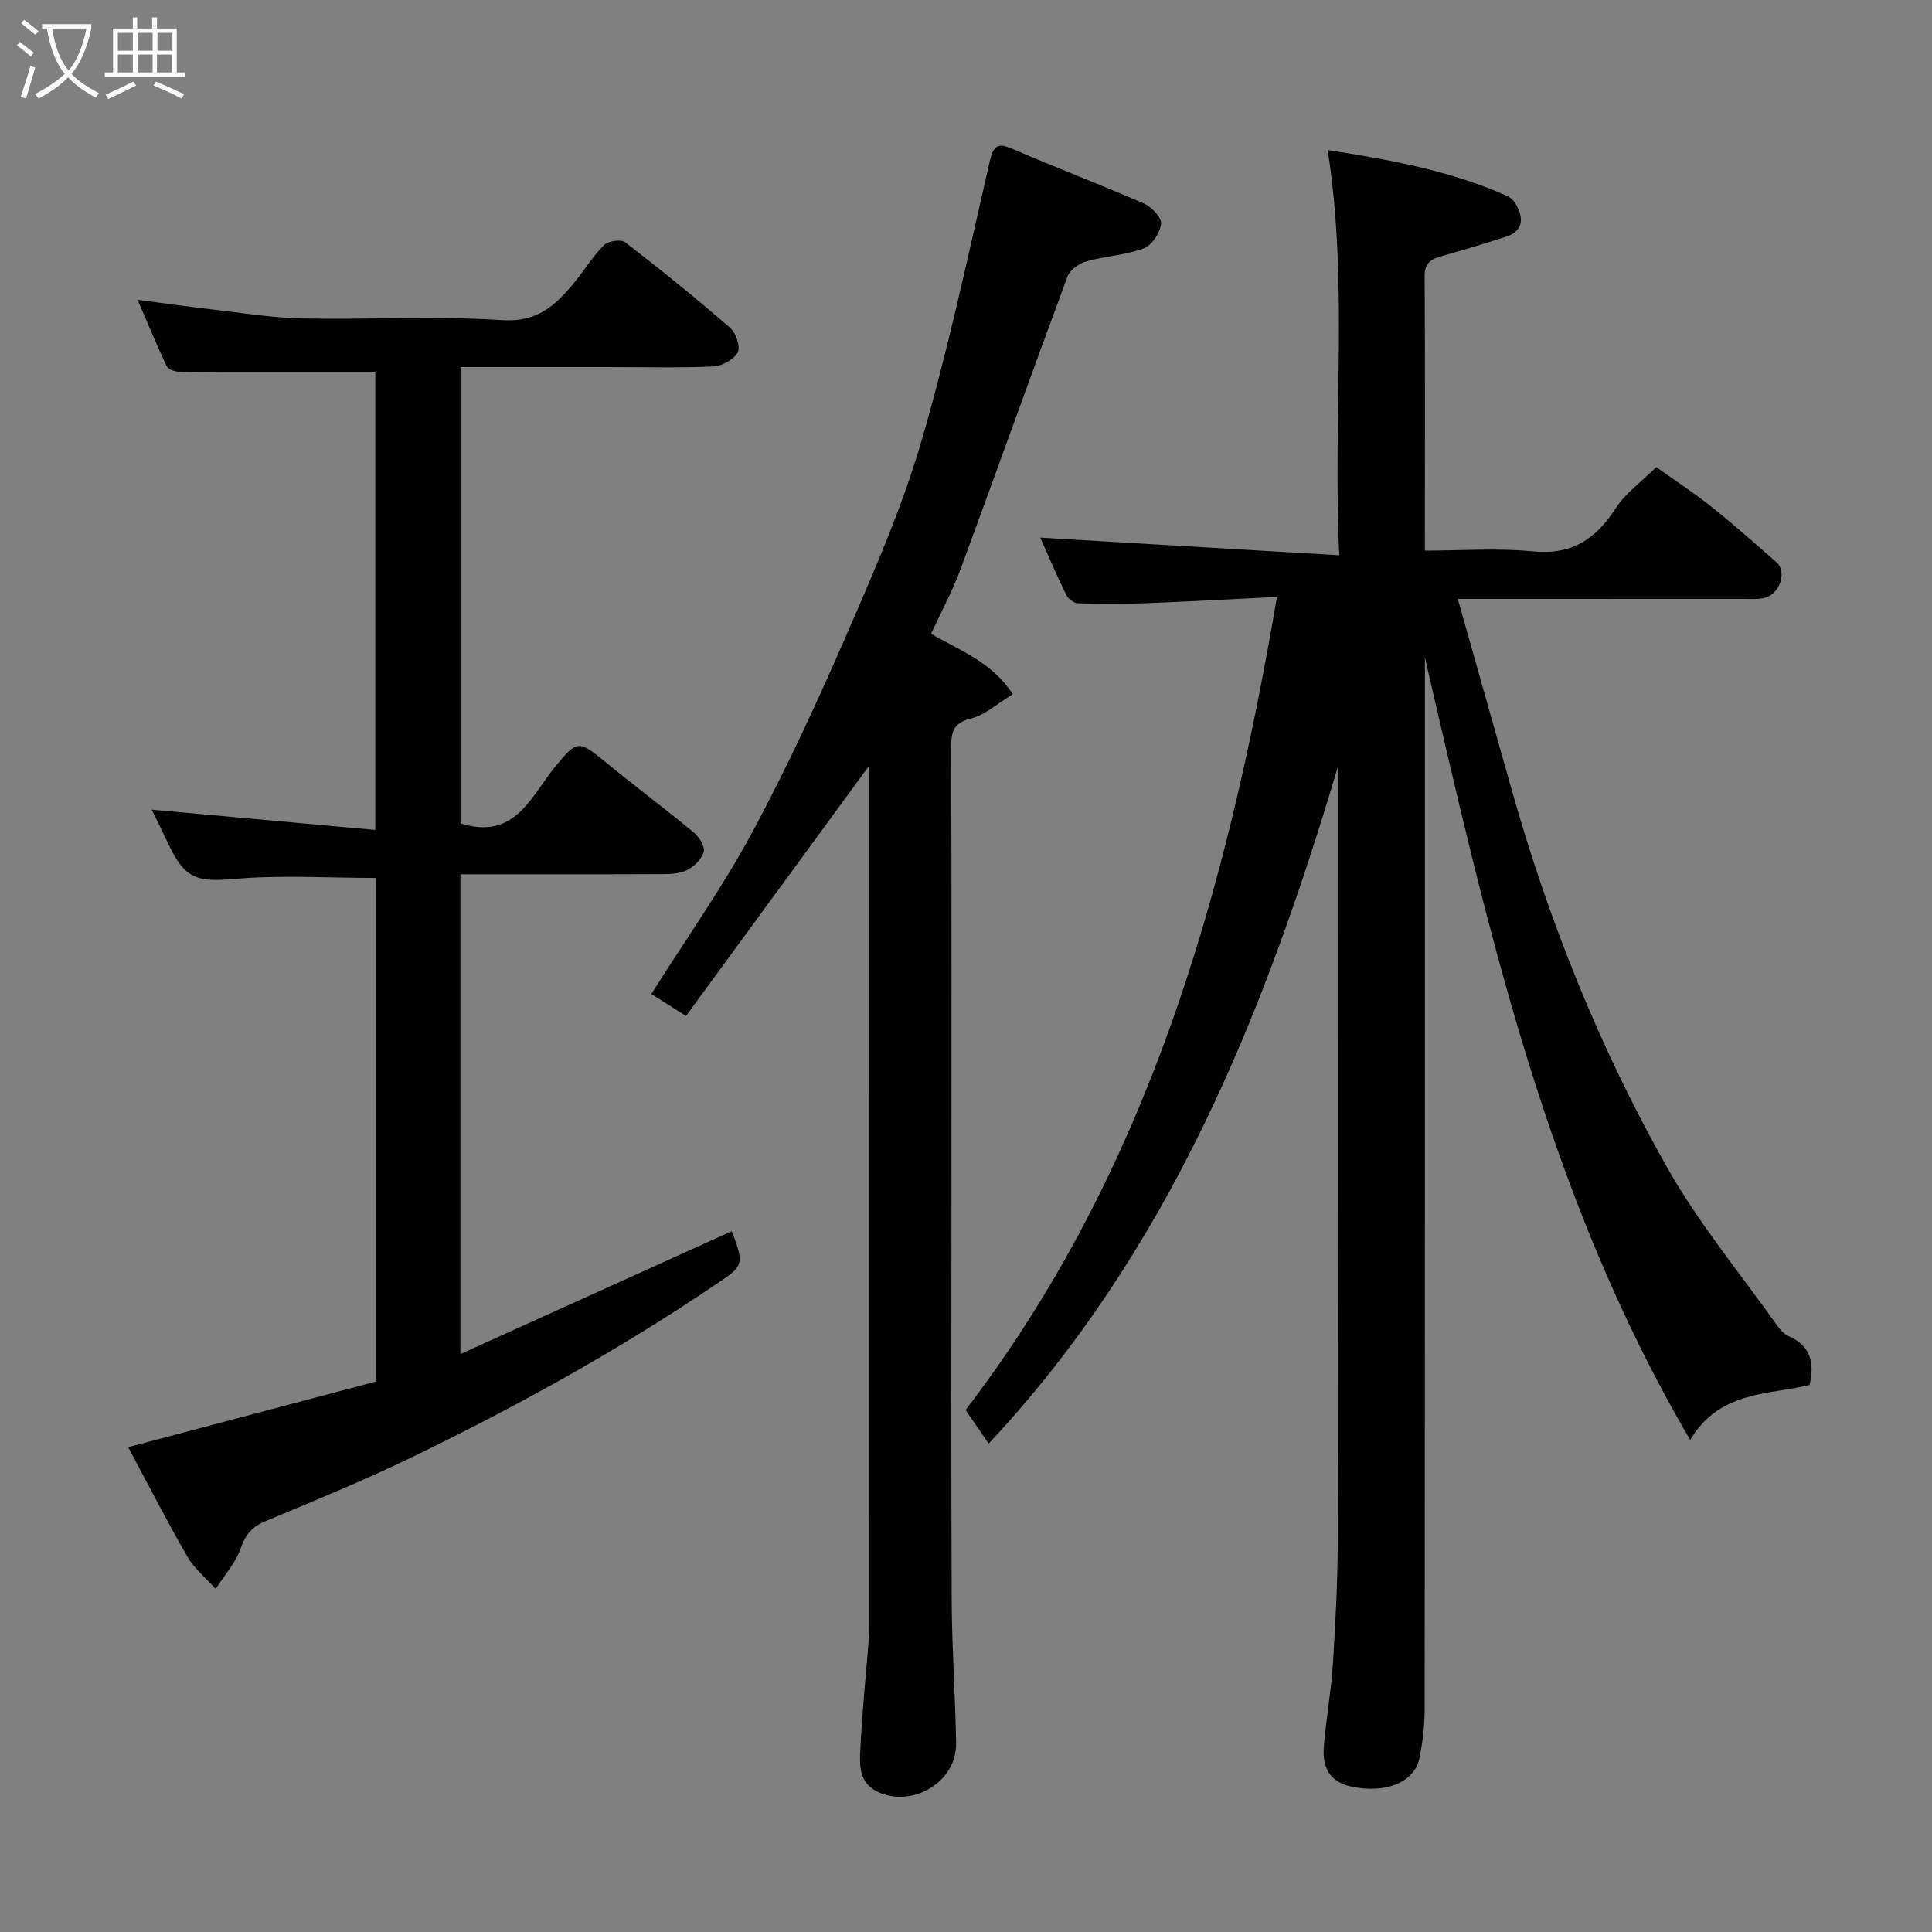 <svg enable-background="new 0 0 400 400" viewBox="0 0 400 400" xmlns="http://www.w3.org/2000/svg"><rect x="0" y="0" width="400" height="400" fill="#808080" stroke="none"/><path d="m6.4 11.7c-1-.8-1.9-1.6-2.9-2.3l.6-.7c.9.7 1.9 1.4 2.9 2.2zm-2.1 8.3c.7-2.1 1.4-4.2 2-6.4.2.1.6.3 1 .4-.7 2.3-1.3 4.4-1.9 6.4zm3-12.8c-1.1-.9-2.1-1.7-2.9-2.4l.6-.7c1 .8 2 1.5 3 2.4zm1.4-1.3v-.9h10.2v.9c-.9 4.2-2.3 7.3-4.1 9.4 1.3 1.4 3.2 2.7 5.7 4-.2.2-.4.5-.7.9-2.5-1.4-4.4-2.7-5.7-4.2-1.4 1.5-3.5 3-6.1 4.4 0 0 0 0-.1-.1-.3-.4-.5-.7-.7-.8 2.7-1.4 4.7-2.8 6.2-4.2-1.8-2.2-3-5.3-3.7-9.4zm9.2 0h-7.1c.6 3.8 1.7 6.7 3.4 8.7 1.7-2 2.9-4.8 3.7-8.7z" fill="#fbfcfa"/><path d="m31.6 3.6h.9v2.3h4.1v9.1h1.7v.9h-16.6v-.9h1.7v-9.1h4.1v-2.3h.9v2.3h3.1v-2.3zm-4 13.3.6.8c-1.9.9-3.8 1.9-5.8 2.8-.2-.3-.3-.6-.5-.9 2-.9 3.9-1.8 5.7-2.7zm-3.2-10.1v3.7h3.1v-3.7zm0 4.5v3.7h3.1v-3.7zm4.1-4.5v3.7h3.1v-3.7zm0 4.5v3.7h3.1v-3.7zm9.1 9.1c-2.1-1.1-4.1-2-5.8-2.7l.5-.8c2.2.9 4.1 1.8 5.8 2.6zm-1.9-13.6h-3.1v3.7h3.1zm-3.2 4.5v3.7h3.1v-3.7z" fill="#fbfcfa"/><g fill="#010101"><path d="m374.64 286.76c-8.6 2.05-18.69 1.21-24.7 11.37-29.65-50.58-41.95-105.85-54.93-162.02v7.18c0 70.16.02 140.32-.05 210.49 0 3.42-.4 6.9-1.09 10.25-1.05 5.05-7.02 7.34-14.02 5.89-4.61-.96-6.09-4.07-5.77-8.19.44-5.71 1.5-11.38 1.87-17.09.55-8.59 1-17.2 1.02-25.8.09-51.16.05-102.33.05-153.49 0-1.78 0-3.56 0-6.7-15.49 52.22-35.31 100.66-72.32 140.24-1.61-2.35-3.09-4.49-4.79-6.96 37.81-49.35 54.05-107.15 64.47-168.34-9.47.46-18.35.96-27.24 1.3-4.66.18-9.33.17-13.99.02-.85-.03-2.02-.96-2.42-1.77-1.99-4.08-3.76-8.26-5.35-11.83 20.2 1.19 40.6 2.4 61.9 3.65-1.38-28.75 1.94-56.24-2.4-83.9 12.46 1.95 25.22 4.18 37.2 9.53.77.34 1.49 1.14 1.9 1.9 1.58 2.97 1.25 5.43-2.33 6.57-4.33 1.38-8.67 2.72-13.04 3.93-2.25.62-3.68 1.35-3.65 4.23.11 18.65.04 37.31.04 56.78 7.55 0 15.03-.57 22.37.15 8.02.79 13-2.49 17.13-8.9 2.02-3.14 5.31-5.47 8.41-8.54 3.8 2.71 7.74 5.27 11.39 8.18 4.63 3.68 9.05 7.62 13.5 11.52 2.2 1.92.76 6.49-2.37 7.34-1.41.38-2.97.24-4.46.24-19.48.01-38.97.01-59.15.01 3.82 13.51 7.51 26.58 11.2 39.65 7.71 27.27 18.23 53.45 32.15 78.09 6.47 11.45 15 21.74 22.64 32.52.66.93 1.52 1.94 2.52 2.38 4.45 1.95 5.43 5.35 4.31 10.12z"/><path d="m95.34 170.47c11.34 3.6 14.63-5.7 19.6-11.72 4.45-5.39 4.75-5.66 10.27-1.1 6.06 5 12.37 9.69 18.42 14.7 1.11.92 2.35 2.88 2.07 3.99-.38 1.49-1.96 3.03-3.42 3.79-1.5.77-3.47.84-5.24.85-13.8.06-27.6.03-41.72.03v99.33c18.95-8.58 37.58-17.01 56.18-25.43 2.89 7.31 2.1 7.35-3.57 11.19-20.21 13.66-41.5 25.4-63.44 35.98-9.68 4.67-19.66 8.73-29.57 12.88-2.73 1.14-4.1 2.75-5.09 5.6-1.06 3.04-3.4 5.62-5.18 8.41-1.99-2.23-4.42-4.2-5.88-6.73-4.17-7.21-7.96-14.64-12.23-22.62 17.39-4.61 34.36-9.1 51.29-13.58 0-35.19 0-69.8 0-104.27-9.9 0-19.67-.65-29.3.21-7.47.66-10.23.07-13.52-6.94-1.18-2.52-2.43-5-3.61-7.41 15.38 1.4 30.63 2.78 46.3 4.2 0-32.51 0-63.89 0-94.87-10.34 0-20.55 0-30.75 0-3.33 0-6.67.12-9.99 0-.87-.03-2.17-.54-2.48-1.21-2.01-4.23-3.79-8.57-6-13.68 5.67.74 10.57 1.44 15.48 2 6.19.71 12.39 1.73 18.6 1.86 13.82.28 27.7-.54 41.47.35 7.11.46 10.85-2.95 14.63-7.49 2.19-2.63 3.99-5.63 6.39-8.05.86-.86 3.53-1.25 4.39-.58 7.4 5.7 14.67 11.59 21.73 17.71 1.21 1.05 2.18 3.98 1.56 5.11-.82 1.49-3.29 2.82-5.1 2.9-7.36.3-14.7.12-22.03.12-9.98 0-19.95 0-30.26 0z"/><path d="m142.03 210.34c-2.81-1.78-4.98-3.15-7.18-4.54 7.19-11.41 14.76-22.08 20.91-33.5 7.31-13.59 13.77-27.68 19.93-41.85 5.57-12.82 11.19-25.76 15.09-39.14 5.55-19.02 9.67-38.46 14.11-57.79.81-3.54 1.74-4 4.93-2.62 8.96 3.88 18.1 7.34 27.04 11.25 1.58.69 3.68 2.91 3.53 4.19-.22 1.87-1.91 4.46-3.59 5.09-3.76 1.4-7.96 1.58-11.86 2.68-1.51.43-3.4 1.74-3.91 3.1-7.47 20.13-14.68 40.36-22.11 60.51-1.68 4.56-4.02 8.88-6.15 13.5 5.99 3.49 12.58 5.81 16.91 12.51-3.14 1.9-5.72 4.3-8.7 5.05-3.7.93-4.04 2.83-4.04 5.97.09 30.82.05 61.64.05 92.46 0 28.15-.08 56.31.05 84.46.05 9.77.76 19.53.91 29.29.13 7.94-8.95 13.38-16.15 10.06-3.77-1.74-3.85-5.12-3.71-8.19.36-8.04 1.2-16.06 1.84-24.1.07-.83.06-1.66.06-2.5 0-58.64 0-117.28-.01-175.92 0-.49-.1-.98-.16-1.6-12.58 17.19-25.11 34.31-37.79 51.63z"/></g></svg>
